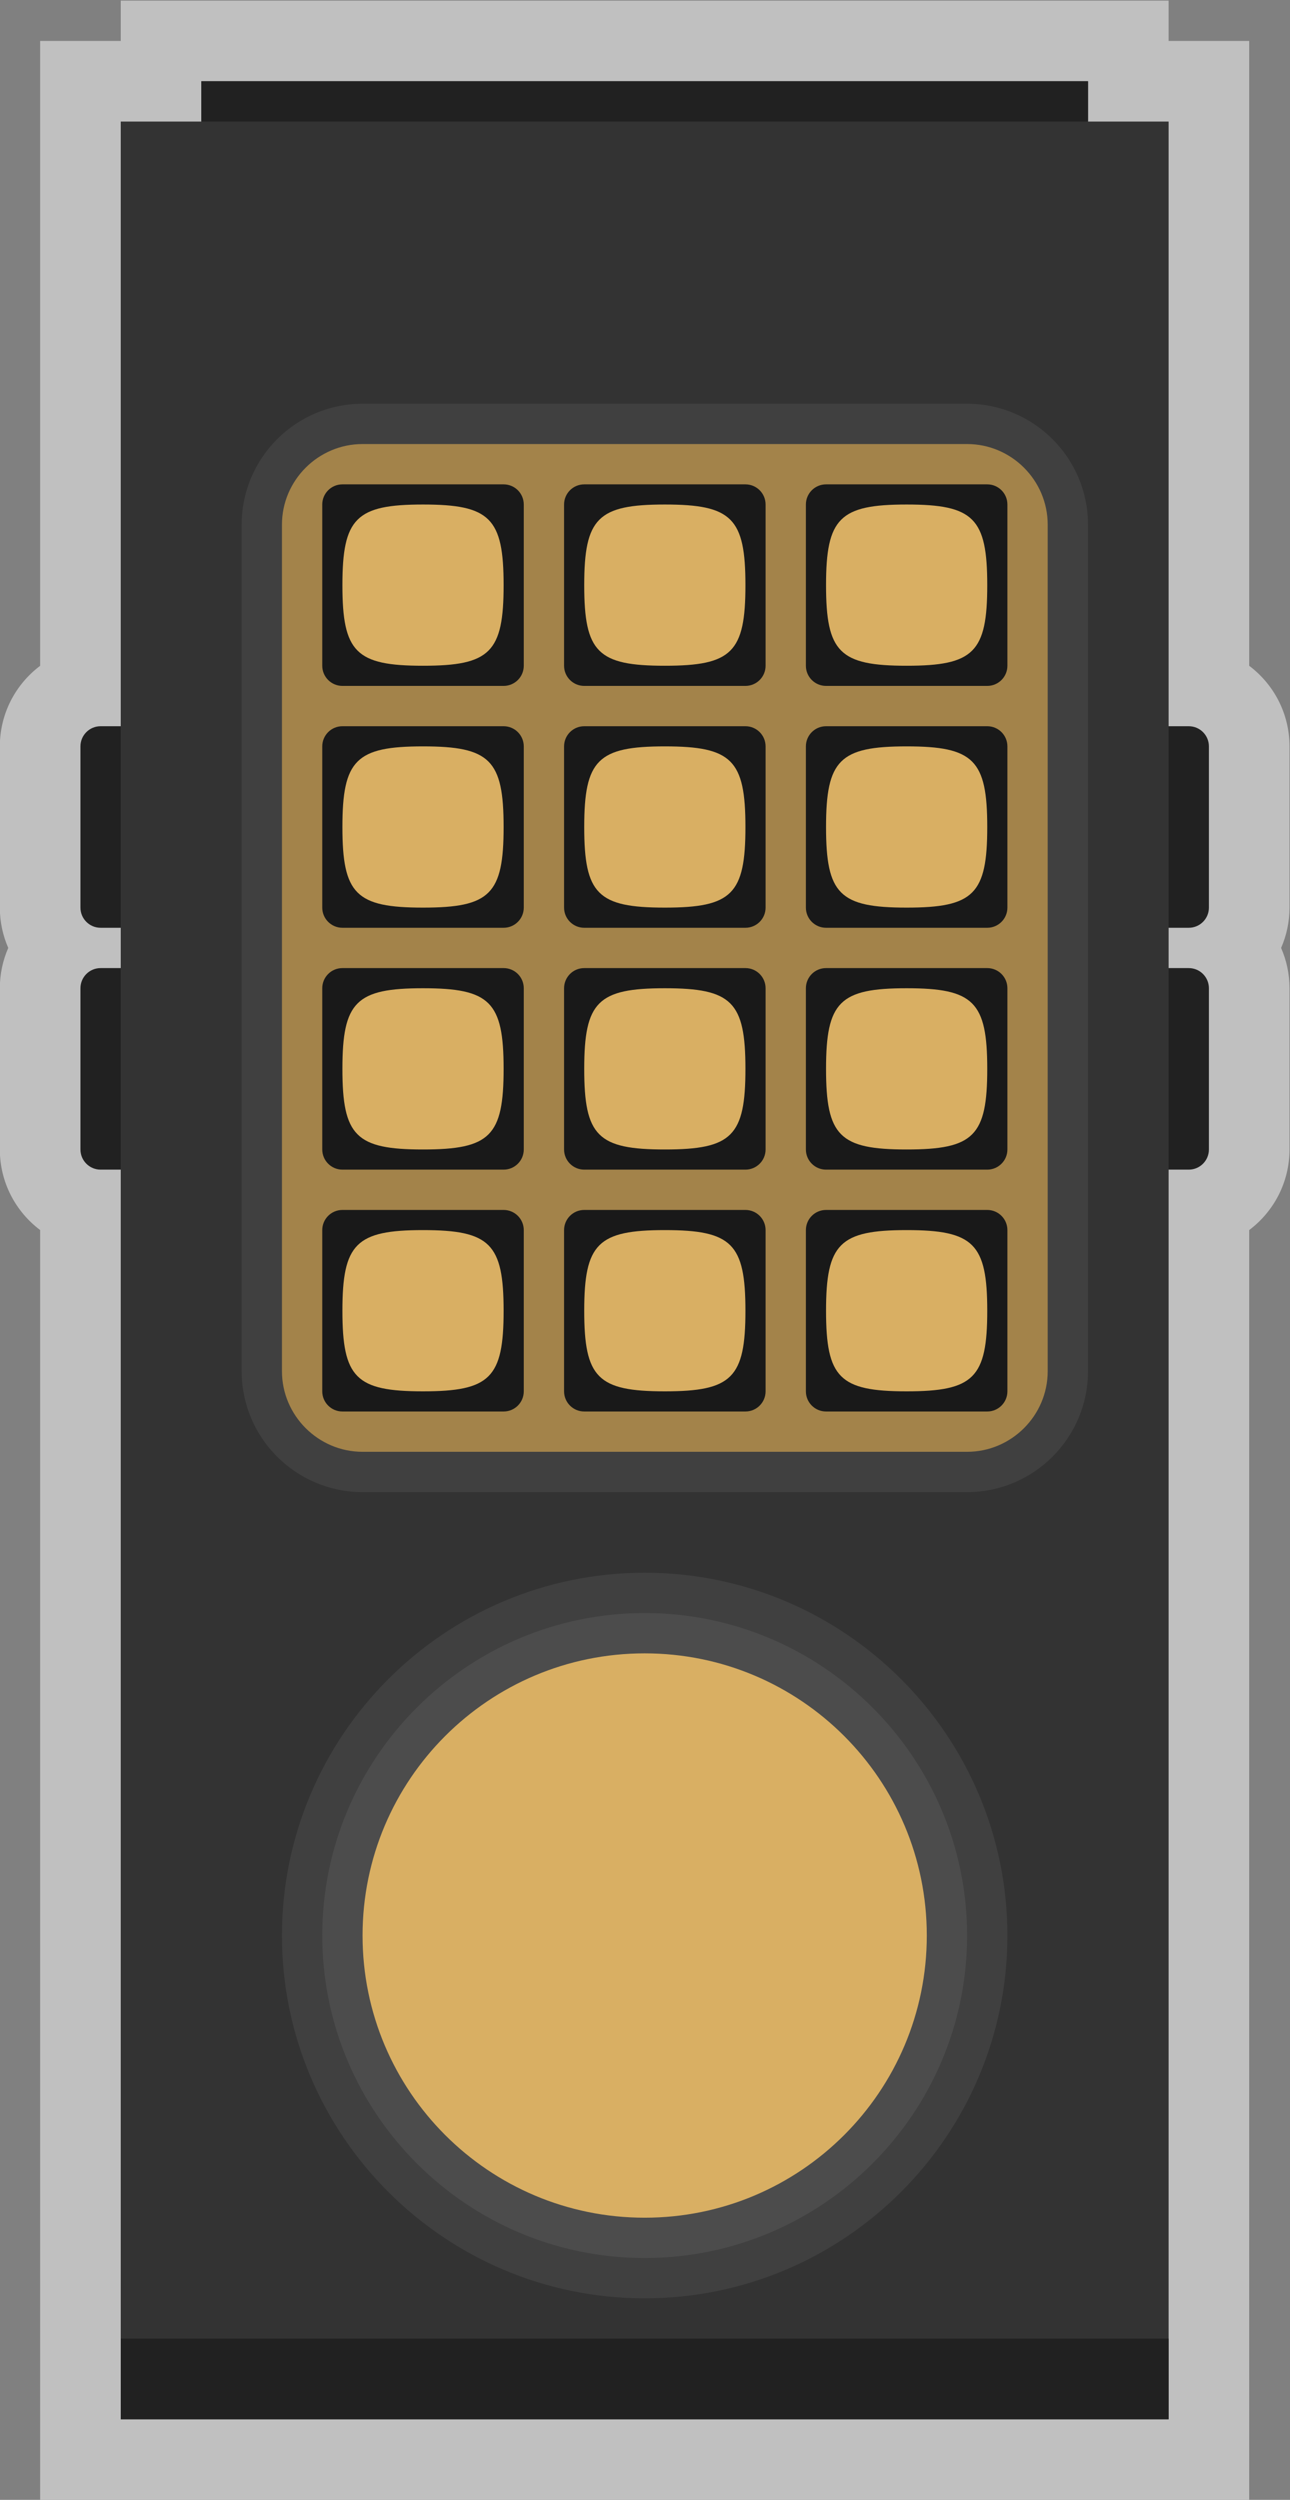 <?xml version="1.0" encoding="UTF-8" standalone="no"?>
<svg
   xmlns:dc="http://purl.org/dc/elements/1.1/"
   xmlns:cc="http://creativecommons.org/ns#"
   xmlns:rdf="http://www.w3.org/1999/02/22-rdf-syntax-ns#"
   xmlns:svg="http://www.w3.org/2000/svg"
   xmlns="http://www.w3.org/2000/svg"
   viewBox="0 0 170.667 330.667"
   height="330.667"
   width="170.667"
   xml:space="preserve"
   id="svg2"
   version="1.1"><rect x="0" y="0" width="170.667" height="330.667" fill="#808080" stroke="none"/><defs
     id="defs6"><clipPath
       id="clipPath18"
       clipPathUnits="userSpaceOnUse"><path
         id="path16"
         d="M 0,256 H 256 V 0 H 0 Z" /></clipPath><clipPath
       id="clipPath26"
       clipPathUnits="userSpaceOnUse"><path
         id="path24"
         d="M 64,252 H 192 V 4 H 64 Z" /></clipPath></defs><g
     transform="matrix(1.333,0,0,-1.333,-85.333,336)"
     id="g10"><g
       id="g12"><g
         clip-path="url(#clipPath18)"
         id="g14"><g
           id="g20"><g
             id="g22" /><g
             id="g34"><g
               style="opacity:0.5"
               id="g32"
               clip-path="url(#clipPath26)"><g
                 id="g30"
                 transform="translate(192,178)"><path
                   id="path28"
                   style="fill:#ffffff;fill-opacity:1;fill-rule:nonzero;stroke:none"
                   d="M 0,0 C 0,3.265 -1.572,6.169 -4,7.995 V 62 70 h -8 v 4 h -8 -88 -8 v -4 h -8 V 62 7.995 c -2.428,-1.826 -4,-4.73 -4,-7.995 v -16 c 0,-1.421 0.298,-2.774 0.835,-4 -0.537,-1.226 -0.835,-2.579 -0.835,-4 v -16 c 0,-3.265 1.572,-6.169 4,-7.995 V -158 v -8 -8 h 8 104 8 v 8 8 110.005 c 2.428,1.826 4,4.73 4,7.995 v 16 c 0,1.421 -0.298,2.774 -0.835,4 0.537,1.226 0.835,2.579 0.835,4 z" /></g></g></g></g><g
           transform="translate(182,160)"
           id="g36"><path
             id="path38"
             style="fill:#212121;fill-opacity:1;fill-rule:nonzero;stroke:none"
             d="m 0,0 h -4 c -1.104,0 -2,0.896 -2,2 v 16 c 0,1.104 0.896,2 2,2 h 4 c 1.104,0 2,-0.896 2,-2 V 2 C 2,0.896 1.104,0 0,0" /></g><g
           transform="translate(182,136)"
           id="g40"><path
             id="path42"
             style="fill:#212121;fill-opacity:1;fill-rule:nonzero;stroke:none"
             d="m 0,0 h -4 c -1.104,0 -2,0.896 -2,2 v 16 c 0,1.104 0.896,2 2,2 h 4 c 1.104,0 2,-0.896 2,-2 V 2 C 2,0.896 1.104,0 0,0" /></g><g
           transform="translate(78,160)"
           id="g44"><path
             id="path46"
             style="fill:#212121;fill-opacity:1;fill-rule:nonzero;stroke:none"
             d="m 0,0 h -4 c -1.104,0 -2,0.896 -2,2 v 16 c 0,1.104 0.896,2 2,2 h 4 c 1.104,0 2,-0.896 2,-2 V 2 C 2,0.896 1.104,0 0,0" /></g><g
           transform="translate(78,136)"
           id="g48"><path
             id="path50"
             style="fill:#212121;fill-opacity:1;fill-rule:nonzero;stroke:none"
             d="m 0,0 h -4 c -1.104,0 -2,0.896 -2,2 v 16 c 0,1.104 0.896,2 2,2 h 4 c 1.104,0 2,-0.896 2,-2 V 2 C 2,0.896 1.104,0 0,0" /></g><g
           transform="translate(172,240)"
           id="g52"><path
             id="path54"
             style="fill:#333333;fill-opacity:1;fill-rule:nonzero;stroke:none"
             d="M 0,0 V 4 H -88 V 0 h -8 V -228 H 8 V 0 Z" /></g><g
           transform="translate(160,212)"
           id="g56"><path
             id="path58"
             style="fill:#404040;fill-opacity:1;fill-rule:nonzero;stroke:none"
             d="m 0,0 h -60 c -6.617,0 -12,-5.383 -12,-12 v -84 c 0,-6.617 5.383,-12 12,-12 H 0 c 6.617,0 12,5.383 12,12 v 84 C 12,-5.383 6.617,0 0,0" /></g><g
           transform="translate(160,108)"
           id="g60"><path
             id="path62"
             style="fill:#a3834a;fill-opacity:1;fill-rule:nonzero;stroke:none"
             d="m 0,0 h -60 c -4.4,0 -8,3.6 -8,8 v 84 c 0,4.4 3.6,8 8,8 H 0 c 4.4,0 8,-3.6 8,-8 V 8 C 8,3.6 4.4,0 0,0" /></g><g
           transform="translate(128,96)"
           id="g64"><path
             id="path66"
             style="fill:#404040;fill-opacity:1;fill-rule:nonzero;stroke:none"
             d="m 0,0 c -19.851,0 -36,-16.149 -36,-36 0,-19.851 16.149,-36 36,-36 19.851,0 36,16.149 36,36 C 36,-16.149 19.851,0 0,0" /></g><g
           transform="translate(128,92)"
           id="g68"><path
             id="path70"
             style="fill:#4c4c4c;fill-opacity:1;fill-rule:nonzero;stroke:none"
             d="m 0,0 c -17.645,0 -32,-14.355 -32,-32 0,-17.645 14.355,-32 32,-32 17.645,0 32,14.355 32,32 C 32,-14.355 17.645,0 0,0" /></g><g
           transform="translate(156,60)"
           id="g72"><path
             id="path74"
             style="fill:#d9af63;fill-opacity:1;fill-rule:nonzero;stroke:none"
             d="m 0,0 c 0,-15.464 -12.536,-28 -28,-28 -15.464,0 -28,12.536 -28,28 0,15.464 12.536,28 28,28 C -12.536,28 0,15.464 0,0" /></g><g
           transform="translate(114,184)"
           id="g76"><path
             id="path78"
             style="fill:#191919;fill-opacity:1;fill-rule:nonzero;stroke:none"
             d="m 0,0 h -16 c -1.104,0 -2,0.896 -2,2 v 16 c 0,1.104 0.896,2 2,2 H 0 c 1.104,0 2,-0.896 2,-2 V 2 C 2,0.896 1.104,0 0,0" /></g><g
           transform="translate(106,202)"
           id="g80"><path
             id="path82"
             style="fill:#d9af63;fill-opacity:1;fill-rule:nonzero;stroke:none"
             d="m 0,0 c -6.642,0 -8,-1.349 -8,-8 0,-6.651 1.337,-8 8,-8 6.664,0 8,1.346 8,8 0,6.654 -1.358,8 -8,8" /></g><g
           transform="translate(138,184)"
           id="g84"><path
             id="path86"
             style="fill:#191919;fill-opacity:1;fill-rule:nonzero;stroke:none"
             d="m 0,0 h -16 c -1.104,0 -2,0.896 -2,2 v 16 c 0,1.104 0.896,2 2,2 H 0 c 1.104,0 2,-0.896 2,-2 V 2 C 2,0.896 1.104,0 0,0" /></g><g
           transform="translate(130,202)"
           id="g88"><path
             id="path90"
             style="fill:#d9af63;fill-opacity:1;fill-rule:nonzero;stroke:none"
             d="m 0,0 c -6.642,0 -8,-1.349 -8,-8 0,-6.651 1.337,-8 8,-8 6.663,0 8,1.346 8,8 0,6.654 -1.358,8 -8,8" /></g><g
           transform="translate(162,184)"
           id="g92"><path
             id="path94"
             style="fill:#191919;fill-opacity:1;fill-rule:nonzero;stroke:none"
             d="m 0,0 h -16 c -1.104,0 -2,0.896 -2,2 v 16 c 0,1.104 0.896,2 2,2 H 0 c 1.104,0 2,-0.896 2,-2 V 2 C 2,0.896 1.104,0 0,0" /></g><g
           transform="translate(154,202)"
           id="g96"><path
             id="path98"
             style="fill:#d9af63;fill-opacity:1;fill-rule:nonzero;stroke:none"
             d="m 0,0 c -6.642,0 -8,-1.349 -8,-8 0,-6.651 1.338,-8 8,-8 6.663,0 8,1.346 8,8 0,6.654 -1.358,8 -8,8" /></g><g
           transform="translate(114,160)"
           id="g100"><path
             id="path102"
             style="fill:#191919;fill-opacity:1;fill-rule:nonzero;stroke:none"
             d="m 0,0 h -16 c -1.104,0 -2,0.896 -2,2 v 16 c 0,1.104 0.896,2 2,2 H 0 c 1.104,0 2,-0.896 2,-2 V 2 C 2,0.896 1.104,0 0,0" /></g><g
           transform="translate(106,178)"
           id="g104"><path
             id="path106"
             style="fill:#d9af63;fill-opacity:1;fill-rule:nonzero;stroke:none"
             d="m 0,0 c -6.642,0 -8,-1.349 -8,-8 0,-6.651 1.337,-8 8,-8 6.664,0 8,1.346 8,8 0,6.654 -1.358,8 -8,8" /></g><g
           transform="translate(138,160)"
           id="g108"><path
             id="path110"
             style="fill:#191919;fill-opacity:1;fill-rule:nonzero;stroke:none"
             d="m 0,0 h -16 c -1.104,0 -2,0.896 -2,2 v 16 c 0,1.104 0.896,2 2,2 H 0 c 1.104,0 2,-0.896 2,-2 V 2 C 2,0.896 1.104,0 0,0" /></g><g
           transform="translate(130,178)"
           id="g112"><path
             id="path114"
             style="fill:#d9af63;fill-opacity:1;fill-rule:nonzero;stroke:none"
             d="m 0,0 c -6.642,0 -8,-1.349 -8,-8 0,-6.651 1.337,-8 8,-8 6.663,0 8,1.346 8,8 0,6.654 -1.358,8 -8,8" /></g><g
           transform="translate(162,160)"
           id="g116"><path
             id="path118"
             style="fill:#191919;fill-opacity:1;fill-rule:nonzero;stroke:none"
             d="m 0,0 h -16 c -1.104,0 -2,0.896 -2,2 v 16 c 0,1.104 0.896,2 2,2 H 0 c 1.104,0 2,-0.896 2,-2 V 2 C 2,0.896 1.104,0 0,0" /></g><g
           transform="translate(154,178)"
           id="g120"><path
             id="path122"
             style="fill:#d9af63;fill-opacity:1;fill-rule:nonzero;stroke:none"
             d="m 0,0 c -6.642,0 -8,-1.349 -8,-8 0,-6.651 1.338,-8 8,-8 6.663,0 8,1.346 8,8 0,6.654 -1.358,8 -8,8" /></g><g
           transform="translate(114,136)"
           id="g124"><path
             id="path126"
             style="fill:#191919;fill-opacity:1;fill-rule:nonzero;stroke:none"
             d="m 0,0 h -16 c -1.104,0 -2,0.896 -2,2 v 16 c 0,1.104 0.896,2 2,2 H 0 c 1.104,0 2,-0.896 2,-2 V 2 C 2,0.896 1.104,0 0,0" /></g><g
           transform="translate(106,154)"
           id="g128"><path
             id="path130"
             style="fill:#d9af63;fill-opacity:1;fill-rule:nonzero;stroke:none"
             d="m 0,0 c -6.642,0 -8,-1.349 -8,-8 0,-6.651 1.337,-8 8,-8 6.664,0 8,1.346 8,8 0,6.654 -1.358,8 -8,8" /></g><g
           transform="translate(138,136)"
           id="g132"><path
             id="path134"
             style="fill:#191919;fill-opacity:1;fill-rule:nonzero;stroke:none"
             d="m 0,0 h -16 c -1.104,0 -2,0.896 -2,2 v 16 c 0,1.104 0.896,2 2,2 H 0 c 1.104,0 2,-0.896 2,-2 V 2 C 2,0.896 1.104,0 0,0" /></g><g
           transform="translate(130,154)"
           id="g136"><path
             id="path138"
             style="fill:#d9af63;fill-opacity:1;fill-rule:nonzero;stroke:none"
             d="m 0,0 c -6.642,0 -8,-1.349 -8,-8 0,-6.651 1.337,-8 8,-8 6.663,0 8,1.346 8,8 0,6.654 -1.358,8 -8,8" /></g><g
           transform="translate(162,136)"
           id="g140"><path
             id="path142"
             style="fill:#191919;fill-opacity:1;fill-rule:nonzero;stroke:none"
             d="m 0,0 h -16 c -1.104,0 -2,0.896 -2,2 v 16 c 0,1.104 0.896,2 2,2 H 0 c 1.104,0 2,-0.896 2,-2 V 2 C 2,0.896 1.104,0 0,0" /></g><g
           transform="translate(154,154)"
           id="g144"><path
             id="path146"
             style="fill:#d9af63;fill-opacity:1;fill-rule:nonzero;stroke:none"
             d="m 0,0 c -6.642,0 -8,-1.349 -8,-8 0,-6.651 1.338,-8 8,-8 6.663,0 8,1.346 8,8 0,6.654 -1.358,8 -8,8" /></g><g
           transform="translate(114,112)"
           id="g148"><path
             id="path150"
             style="fill:#191919;fill-opacity:1;fill-rule:nonzero;stroke:none"
             d="m 0,0 h -16 c -1.104,0 -2,0.896 -2,2 v 16 c 0,1.104 0.896,2 2,2 H 0 c 1.104,0 2,-0.896 2,-2 V 2 C 2,0.896 1.104,0 0,0" /></g><g
           transform="translate(106,130)"
           id="g152"><path
             id="path154"
             style="fill:#d9af63;fill-opacity:1;fill-rule:nonzero;stroke:none"
             d="m 0,0 c -6.642,0 -8,-1.349 -8,-8 0,-6.651 1.337,-8 8,-8 6.664,0 8,1.347 8,8 0,6.654 -1.358,8 -8,8" /></g><g
           transform="translate(138,112)"
           id="g156"><path
             id="path158"
             style="fill:#191919;fill-opacity:1;fill-rule:nonzero;stroke:none"
             d="m 0,0 h -16 c -1.104,0 -2,0.896 -2,2 v 16 c 0,1.104 0.896,2 2,2 H 0 c 1.104,0 2,-0.896 2,-2 V 2 C 2,0.896 1.104,0 0,0" /></g><g
           transform="translate(130,130)"
           id="g160"><path
             id="path162"
             style="fill:#d9af63;fill-opacity:1;fill-rule:nonzero;stroke:none"
             d="m 0,0 c -6.642,0 -8,-1.349 -8,-8 0,-6.651 1.337,-8 8,-8 6.663,0 8,1.347 8,8 0,6.654 -1.358,8 -8,8" /></g><g
           transform="translate(162,112)"
           id="g164"><path
             id="path166"
             style="fill:#191919;fill-opacity:1;fill-rule:nonzero;stroke:none"
             d="m 0,0 h -16 c -1.104,0 -2,0.896 -2,2 v 16 c 0,1.104 0.896,2 2,2 H 0 c 1.104,0 2,-0.896 2,-2 V 2 C 2,0.896 1.104,0 0,0" /></g><g
           transform="translate(154,130)"
           id="g168"><path
             id="path170"
             style="fill:#d9af63;fill-opacity:1;fill-rule:nonzero;stroke:none"
             d="m 0,0 c -6.642,0 -8,-1.349 -8,-8 0,-6.651 1.338,-8 8,-8 6.663,0 8,1.347 8,8 0,6.654 -1.358,8 -8,8" /></g><path
           id="path172"
           style="fill:#212121;fill-opacity:1;fill-rule:nonzero;stroke:none"
           d="M 180,12 H 76 v 8 h 104 z" /><path
           id="path174"
           style="fill:#212121;fill-opacity:1;fill-rule:nonzero;stroke:none"
           d="M 172,240 H 84 v 4 h 88 z" /></g></g></g></svg>